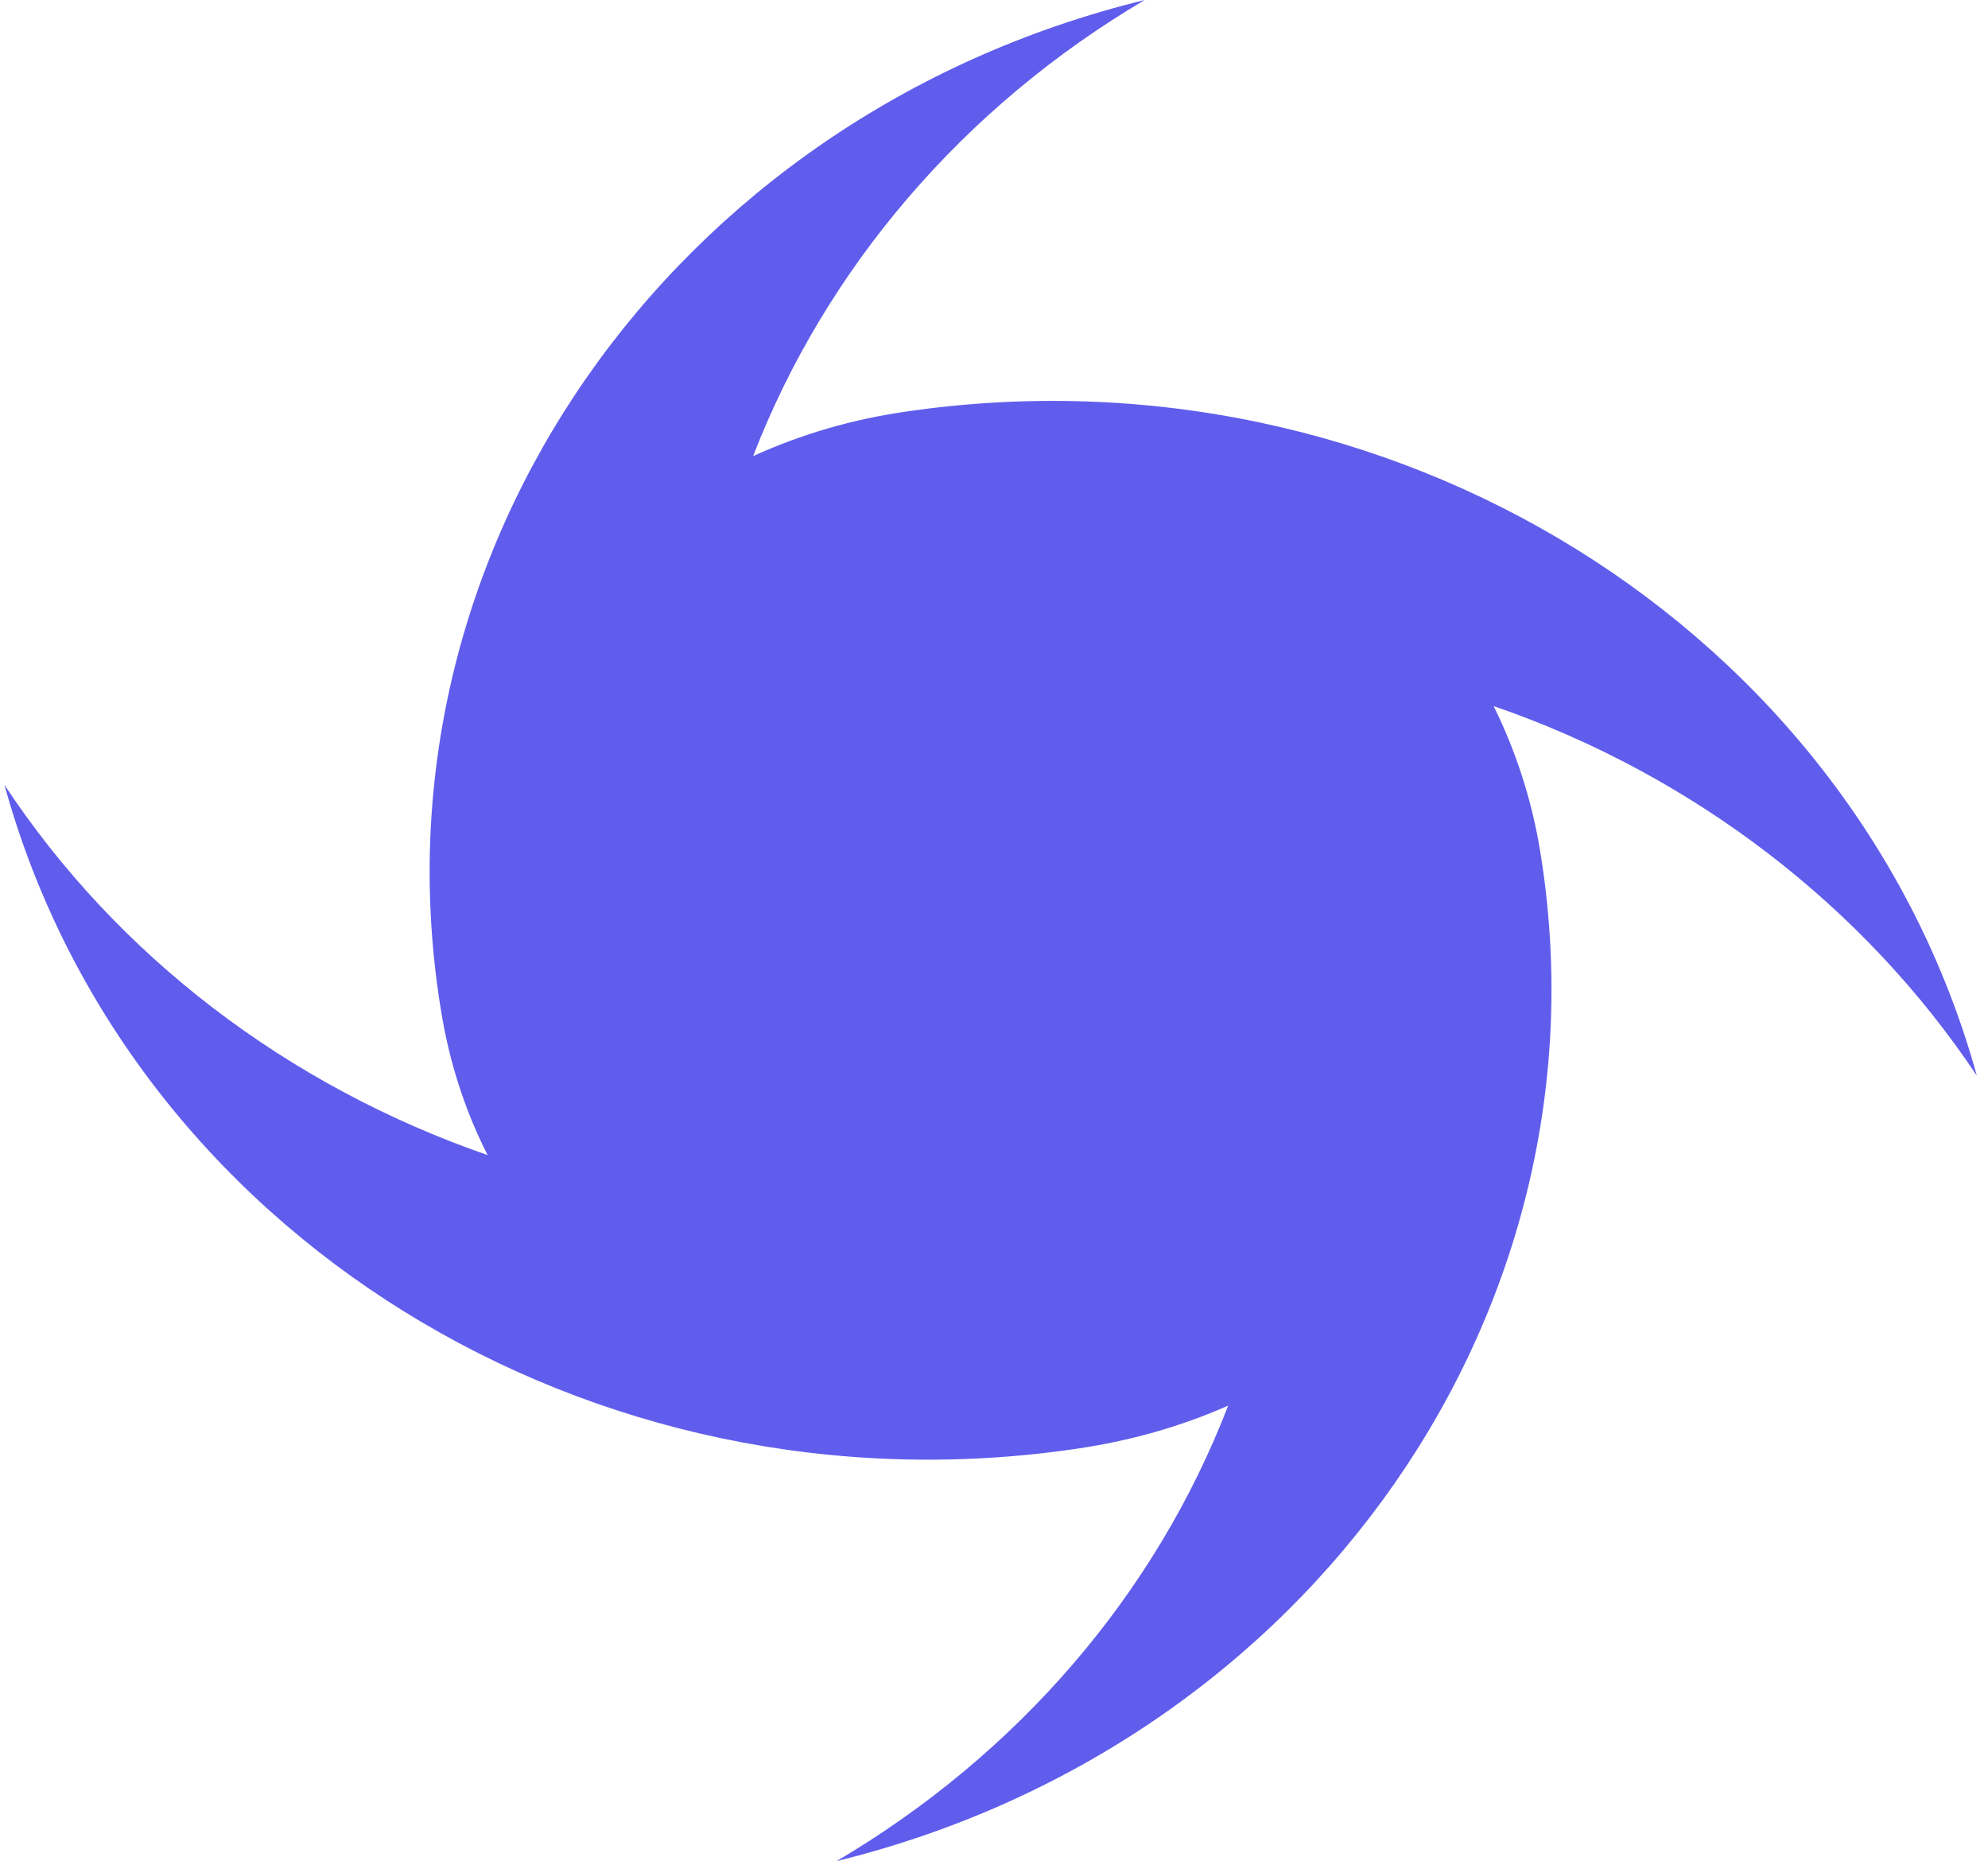 <svg width="47" height="44" viewBox="0 0 47 44" fill="none" xmlns="http://www.w3.org/2000/svg">
<g id="icon-0" clip-path="url(#clip0_10_390)">
<g id="Group">
<path id="Vector" d="M25.431 34.25C13.977 35.93 3.028 29.167 0.105 18.553C2.776 22.6 6.796 25.666 11.528 27.305C10.98 26.227 10.623 25.093 10.431 23.916C8.636 13.092 15.846 2.745 27.063 0C22.789 2.521 19.525 6.329 17.805 10.782C18.947 10.263 20.149 9.913 21.41 9.731C32.864 8.051 43.812 14.856 46.736 25.428C44.065 21.423 40.029 18.314 35.312 16.691C35.846 17.769 36.217 18.931 36.41 20.107C38.19 30.917 30.994 41.237 19.778 43.995C24.051 41.474 27.315 37.694 29.036 33.227C27.894 33.732 26.692 34.067 25.431 34.25Z" fill="#605DEC"/>
</g>
</g>
<defs>
<clipPath id="clip0_10_390">
<rect width="46.631" height="43.995" fill="white" transform="translate(0.105)"/>
</clipPath>
</defs>
</svg>
